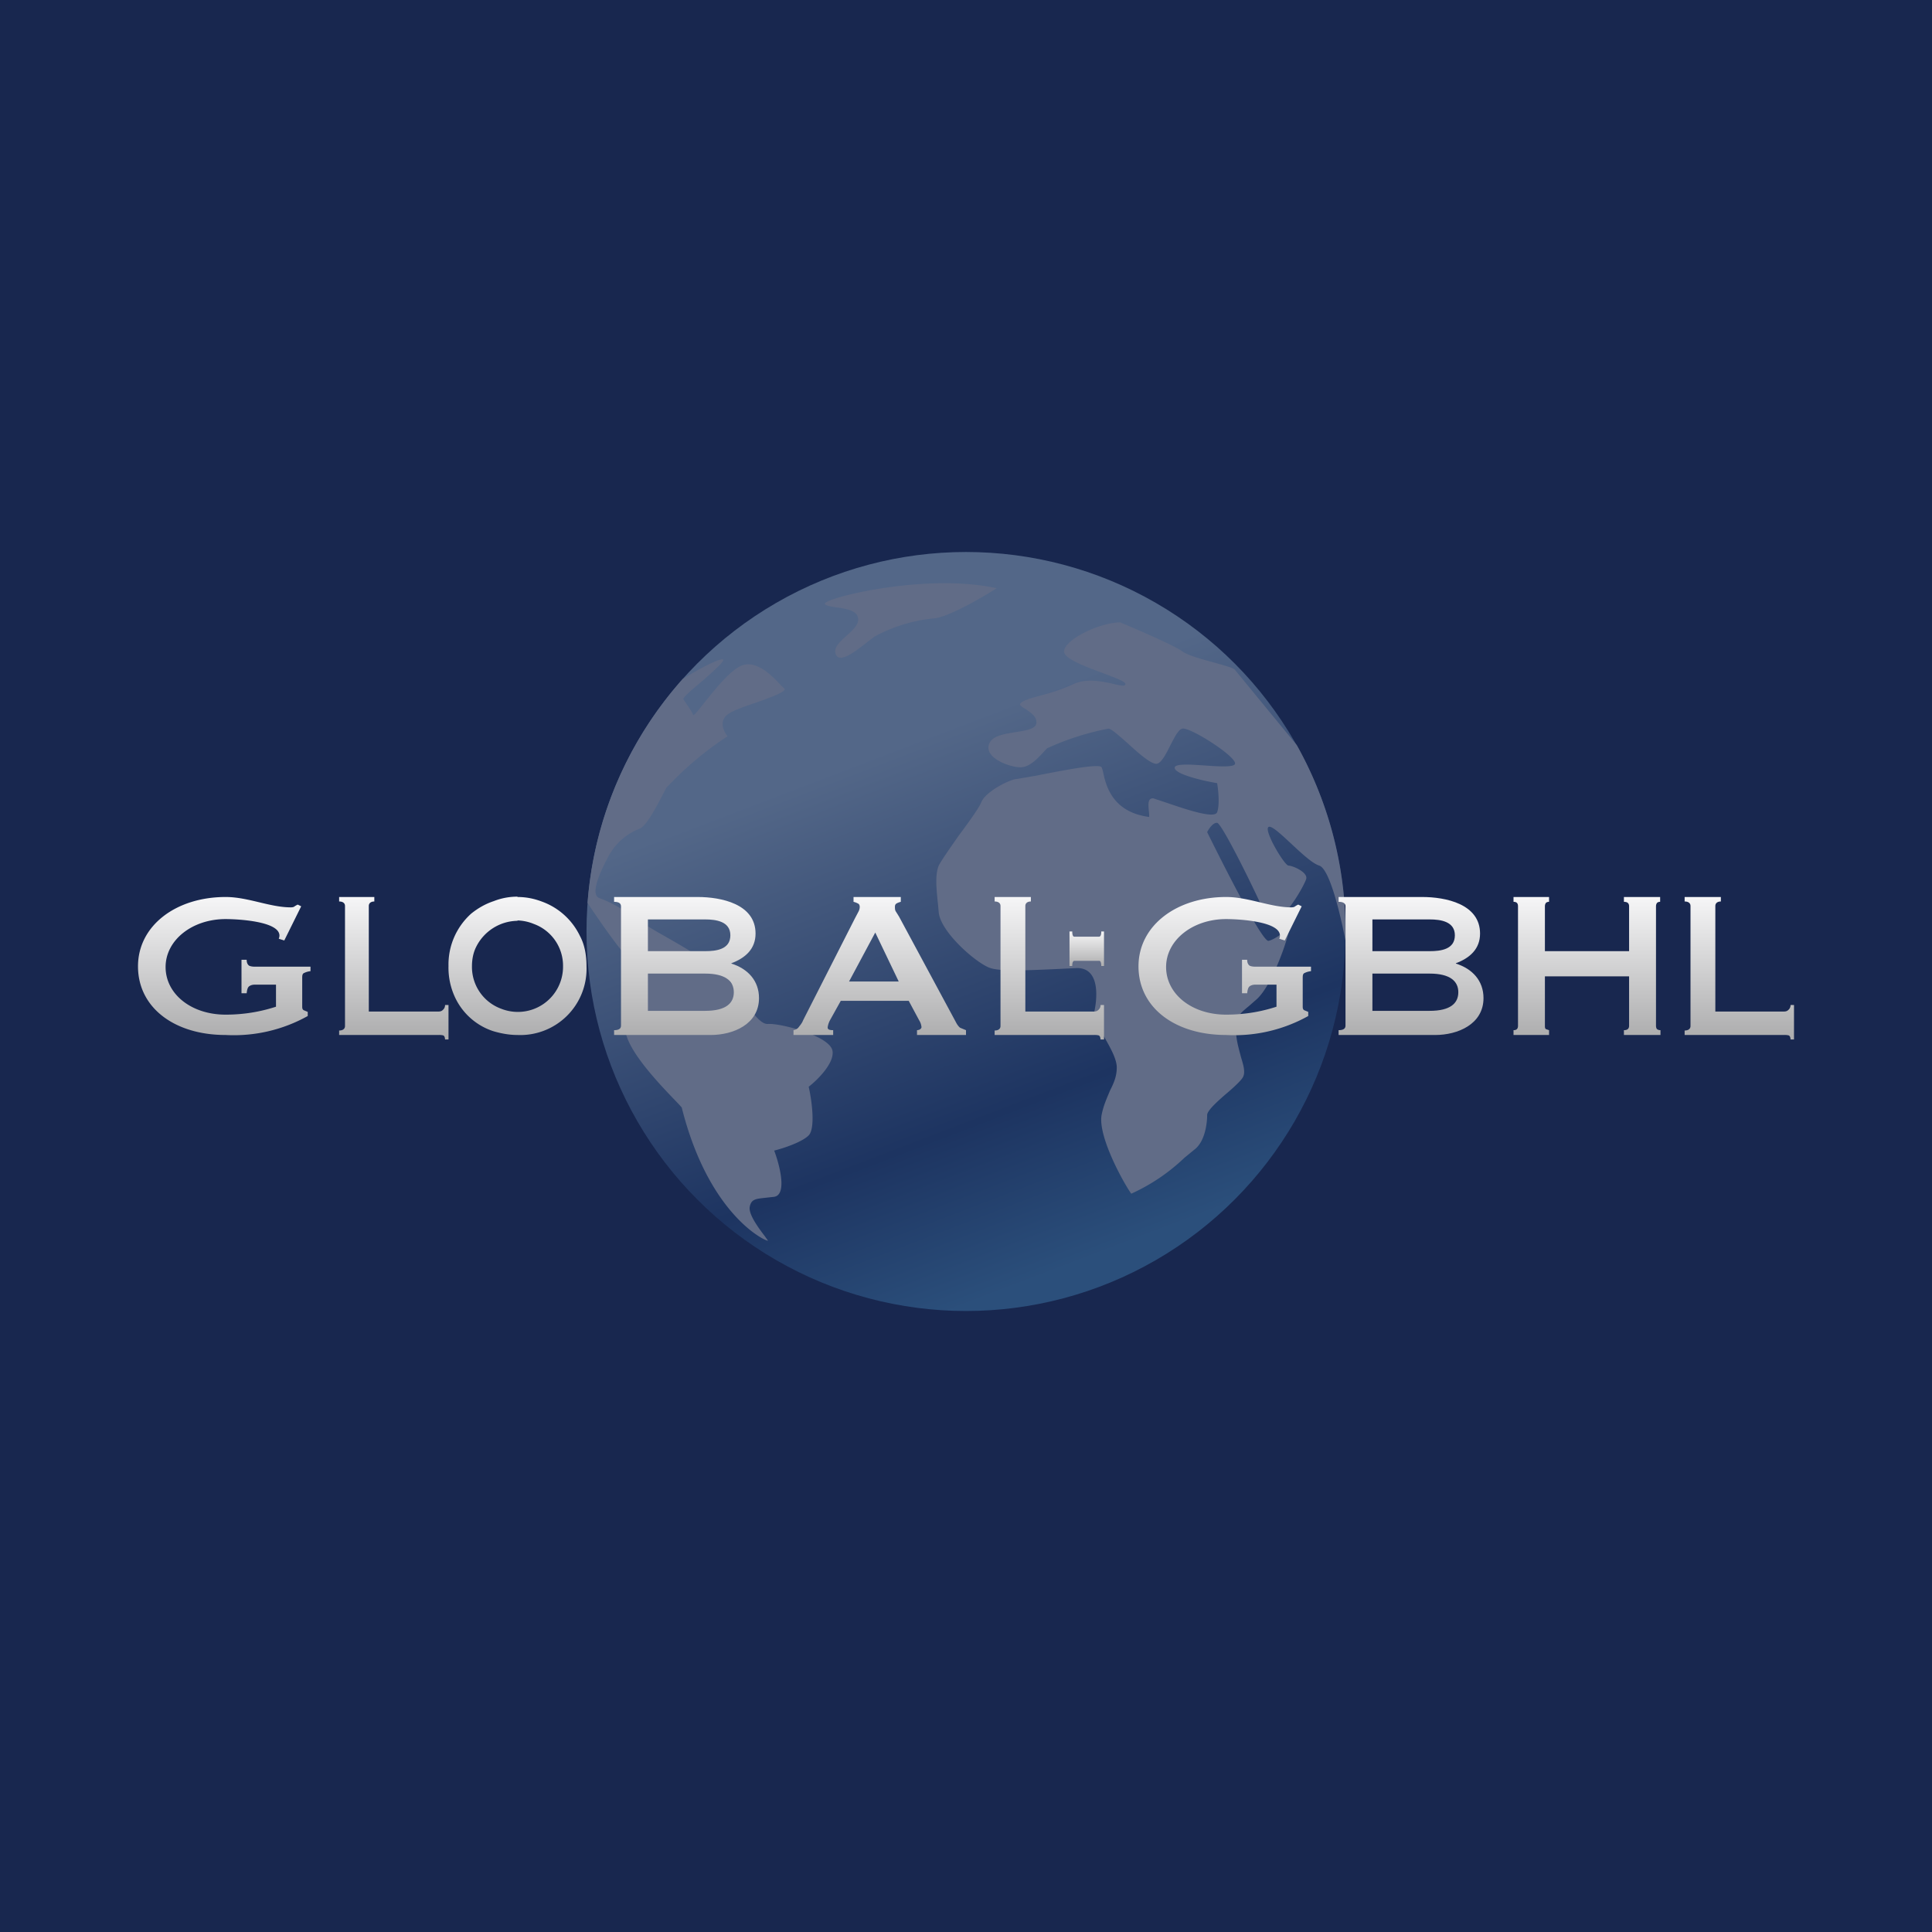 <!-- by TradeStack --><svg width="56" height="56" viewBox="0 0 56 56" xmlns="http://www.w3.org/2000/svg"><path fill="#18274F" d="M0 0h56v56H0z"/><circle cx="28" cy="27" r="11" fill="url(#asyf3unqc)"/><path d="M27.11 17.92c.42-.06 1.36-.6 1.78-.87-2.1-.46-5.1.31-4.98.46.12.14.9.05.96.4.08.37-.77.68-.65 1.04s.75-.22 1.13-.5a4.55 4.55 0 0 1 1.76-.53ZM39 27.27a11.11 11.11 0 0 0-1.41-5.67l-1.8-2.19c-.04-.05-.3-.12-.58-.2-.36-.1-.78-.21-.94-.33-.23-.17-1.3-.63-1.8-.84-.57 0-1.6.48-1.63.84 0 .21.61.44 1.13.63.36.14.68.25.65.33-.02.06-.16.03-.36-.02-.32-.07-.78-.17-1.17.02-.34.16-.7.26-1 .34-.25.07-.45.13-.5.2-.07.05.02.1.13.17.15.1.34.22.32.41-.02.17-.29.21-.59.26-.32.05-.67.1-.77.32-.19.42.58.7.9.7.25 0 .47-.23.63-.4l.14-.15a7.7 7.7 0 0 1 1.78-.57c.08 0 .3.2.54.41.34.31.74.67.89.6.13-.06.25-.3.37-.54.12-.23.23-.45.34-.47.2-.06 1.53.78 1.53 1.01 0 .11-.42.09-.85.06s-.86-.06-.9.05c-.04.19.8.39 1.23.46.03.19.08.62 0 .84-.07.2-.87-.07-1.4-.25l-.45-.15c-.16-.01-.15.17-.13.36a2 2 0 0 1 .01.18c-1.07-.14-1.25-.91-1.33-1.27a.77.77 0 0 0-.05-.17c-.06-.12-1.17.1-1.88.24l-.58.1c-.17 0-.9.35-1.03.68-.07.17-.36.57-.65.96-.26.37-.51.73-.58.87-.11.27-.07.66-.02 1.14l.02.22c.06.57 1.07 1.45 1.47 1.6.3.12 1.2.07 1.92.04l.6-.03c.7-.02.6.9.52 1.26-.03.18.13.46.3.76.17.3.35.62.35.86 0 .27-.09.46-.2.68-.08.2-.18.4-.24.7-.11.63.65 1.99.86 2.28a5.52 5.52 0 0 0 1.54-1.04l.28-.23c.33-.24.38-.8.38-1.01 0-.13.3-.4.58-.64.2-.17.37-.33.44-.43.1-.14.04-.35-.04-.61-.05-.2-.12-.42-.14-.67-.03-.48.07-.56.36-.8l.24-.21c.48-.44.92-1.84.92-1.95 0-.07-.11 0-.25.09-.1.07-.23.15-.33.17-.17.05-1.25-2.08-1.78-3.15.05-.1.17-.28.29-.27.15.02 1.28 2.33 1.5 2.9.45-.03 1.02-1.08 1.08-1.27.06-.2-.4-.39-.51-.39-.12 0-.73-1.03-.58-1.12.08-.05.35.2.64.47.3.28.63.59.83.65.3.1.61 1.4.76 2.18Zm-19.21-7.59c.41-.25.86-.5 1.09-.56.26-.07-.13.27-.5.6-.3.25-.6.5-.57.55l.1.15c.07.1.15.22.18.3.02.04.15-.13.34-.37.32-.4.78-.97 1.1-1.07.44-.14.9.36 1.12.6l.08.07c.09.09-.33.24-.77.4-.36.12-.73.25-.87.36-.26.2-.11.5 0 .63a9.68 9.68 0 0 0-1.78 1.5l-.03.06c-.2.38-.52 1.03-.74 1.12-.23.09-.64.3-.92.83s-.5 1.08-.25 1.18c.25.09.62.27.9.5.09.08.39.25.76.47.74.42 1.76 1 2.06 1.36l.4.54c.28.4.55.8.77.78.33-.03 1.8.34 1.87.78.06.35-.43.84-.69 1.04.09.39.2 1.2 0 1.41-.2.2-.75.38-1 .44.16.42.38 1.28 0 1.34l-.27.03c-.27.03-.4.04-.44.27-.03.22.27.62.43.83l.1.14c0 .05-1.7-.67-2.5-3.86l-.09-.1c-.6-.62-1.67-1.73-1.54-2.32.14-.63.2-1.88 0-2.01-.11-.08-.64-.8-1.1-1.5.19-2.49 1.2-4.74 2.76-6.49Z" fill="#616C87"/><path d="M47.22 26.27c0-.09-.05-.13-.15-.13V26h1.05v.14a.13.13 0 0 0-.09.03c-.02.03-.03.06-.03.1v3.46c0 .04.01.08.03.1.03.02.06.03.1.03V30h-1.06v-.14c.1 0 .15-.04.15-.13V28.3h-2.44v1.43c0 .04 0 .08.03.1l.09.03V30h-1.03v-.14c.09 0 .13-.04.13-.13v-3.46c0-.09-.04-.13-.13-.13V26h1.03v.14a.13.13 0 0 0-.09.03c-.02.03-.03.06-.03.1v1.3h2.44v-1.3Z" fill="url(#bsyf3unqc)"/><path d="M31.14 27.85c-.02 0-.04.02-.05.05a.4.4 0 0 0-.01.1H31v-1h.08c0 .1.02.15.06.15h.72c.02 0 .04-.02.05-.05a.31.31 0 0 0 .01-.1H32v1h-.08c0-.1-.02-.15-.06-.15h-.72Z" fill="url(#csyf3unqc)"/><path d="M31.9 30.14c0-.07-.02-.12-.06-.13a.51.51 0 0 0-.14-.01h-2.87v-.13c.11 0 .17-.05.17-.13v-3.48c0-.08-.06-.13-.17-.13V26h1.05v.13c-.1 0-.16.05-.16.13v3.06h1.98c.06 0 .1-.01.14-.05a.18.18 0 0 0 .06-.14h.1v1h-.1Z" fill="url(#dsyf3unqc)"/><path d="M51.9 30.14c0-.07-.02-.12-.06-.13a.51.51 0 0 0-.14-.01h-2.87v-.13c.11 0 .17-.05.17-.13v-3.48c0-.08-.06-.13-.17-.13V26h1.05v.13c-.1 0-.16.05-.16.13v3.06h1.98c.06 0 .1-.01.14-.05a.18.18 0 0 0 .06-.14h.1v1h-.1Z" fill="url(#esyf3unqc)"/><path d="m26.05 28.45-.68-1.42-.76 1.42h1.44ZM23 29.86a.23.23 0 0 0 .16-.1c.04-.05.09-.11.12-.19l1.5-2.95.1-.19a.3.3 0 0 0 .04-.14c0-.05-.02-.09-.05-.1a.5.5 0 0 0-.13-.05V26h1.37v.14a.53.53 0 0 0-.11.04c-.04.02-.06.05-.06.1s0 .09.02.13l.1.16 1.67 3.1c.03.05.07.1.1.12l.17.07V30h-1.42v-.14a.2.2 0 0 0 .08-.02c.03-.02.05-.04.05-.07a.45.45 0 0 0-.07-.2l-.3-.56h-1.97l-.3.54a.61.61 0 0 0-.08.23c0 .06.05.08.16.08V30H23v-.14Z" fill="url(#fsyf3unqc)"/><path d="M20.44 27.57c.32 0 .73-.05.73-.46 0-.4-.41-.46-.73-.46h-1.66v.92h1.66Zm0 1.73c.6 0 .83-.22.83-.54 0-.32-.24-.54-.83-.54h-1.66v1.08h1.66Zm-.22-3.3c.68 0 1.68.2 1.68 1.06 0 .45-.3.71-.7.86v.01c.48.15.8.5.8 1 0 .76-.75 1.07-1.4 1.07h-2.8v-.14c.13 0 .2-.04.2-.13v-3.46c0-.09-.07-.13-.2-.13V26h2.42Z" fill="url(#gsyf3unqc)"/><path d="M41.44 27.57c.32 0 .73-.05.73-.46 0-.4-.41-.46-.73-.46h-1.66v.92h1.66Zm0 1.73c.6 0 .83-.22.83-.54 0-.32-.24-.54-.83-.54h-1.66v1.08h1.66Zm-.22-3.3c.68 0 1.68.2 1.68 1.06 0 .45-.3.71-.7.86v.01c.48.15.8.5.8 1 0 .76-.75 1.07-1.4 1.07h-2.8v-.14c.13 0 .2-.04.2-.13v-3.46c0-.09-.07-.13-.2-.13V26h2.42Z" fill="url(#hsyf3unqc)"/><path d="M15 26.69a1.36 1.36 0 0 0-1.2.76c-.08.16-.12.35-.12.56a1.29 1.29 0 0 0 .85 1.23 1.31 1.31 0 0 0 1.79-1.23 1.29 1.29 0 0 0-.85-1.23 1.31 1.31 0 0 0-.47-.1Zm0-.69c.23 0 .46.04.7.13a1.96 1.96 0 0 1 1.11 1c.13.24.19.54.19.88A1.92 1.92 0 0 1 15 30c-.23 0-.46-.04-.7-.11a1.86 1.86 0 0 1-1.11-.98A2.03 2.03 0 0 1 13 28a1.98 1.98 0 0 1 .66-1.52c.2-.16.41-.28.65-.36.23-.09.46-.13.69-.13Z" fill="url(#isyf3unqc)"/><path d="M12.9 30.14c0-.07-.02-.12-.06-.13a.51.51 0 0 0-.14-.01H9.83v-.13c.11 0 .17-.05.17-.13v-3.48c0-.08-.06-.13-.17-.13V26h1.02v.13c-.1 0-.16.05-.16.13v3.06h2.01c.06 0 .1-.01.14-.05a.18.18 0 0 0 .06-.14h.1v1h-.1Z" fill="url(#jsyf3unqc)"/><path d="m8.24 27.26-.16-.05a.26.26 0 0 0 .02-.09c0-.42-1.22-.48-1.56-.48-.97 0-1.74.61-1.74 1.39 0 .78.74 1.38 1.74 1.38.63 0 1.12-.12 1.46-.23v-.64h-.6c-.09 0-.14.02-.18.05-.04.03-.06.1-.07.2H7v-.97h.15c0 .09.03.14.07.17.04.02.1.03.17.03H9v.13a.55.55 0 0 0-.2.06c-.03.02-.04.06-.04.12v.85c0 .05.01.08.04.1l.12.05v.12a4.4 4.4 0 0 1-2.38.55C5.06 30 4 29.21 4 28.01 4 26.83 5.1 26 6.54 26c.65 0 1.28.3 1.89.3.05 0 .09-.01.11-.03a.74.74 0 0 1 .09-.05l.1.05-.49.99Z" fill="url(#ksyf3unqc)"/><path d="m37.24 27.26-.16-.05a.26.26 0 0 0 .02-.09c0-.42-1.22-.48-1.56-.48-.97 0-1.74.61-1.74 1.39 0 .78.74 1.38 1.74 1.38.63 0 1.12-.12 1.46-.23v-.64h-.6c-.09 0-.14.02-.18.05-.04.03-.06.1-.07.2H36v-.97h.15c0 .09.03.14.07.17.04.02.1.03.17.03H38v.13a.55.55 0 0 0-.2.06c-.03.02-.04.06-.04.12v.85c0 .05.01.08.04.1l.12.05v.12a4.4 4.4 0 0 1-2.38.55c-1.48 0-2.54-.79-2.54-1.99 0-1.18 1.1-2.01 2.54-2.01.65 0 1.28.3 1.89.3.05 0 .09-.01.11-.03a.74.74 0 0 1 .09-.05l.1.05-.49.99Z" fill="url(#lsyf3unqc)"/><defs><linearGradient id="asyf3unqc" x1="23.43" y1="17.65" x2="30.98" y2="37.39" gradientUnits="userSpaceOnUse"><stop offset=".22" stop-color="#536788"/><stop offset=".74" stop-color="#1D3461"/><stop offset=".97" stop-color="#2B4F7B"/></linearGradient><linearGradient id="bsyf3unqc" x1="46" y1="26" x2="46" y2="30" gradientUnits="userSpaceOnUse"><stop stop-color="#F6F6F7"/><stop offset="1" stop-color="#AEAEAF"/></linearGradient><linearGradient id="csyf3unqc" x1="31.5" y1="27" x2="31.5" y2="28" gradientUnits="userSpaceOnUse"><stop stop-color="#F6F6F7"/><stop offset="1" stop-color="#AEAEAF"/></linearGradient><linearGradient id="dsyf3unqc" x1="30.5" y1="26" x2="30.5" y2="30" gradientUnits="userSpaceOnUse"><stop stop-color="#F6F6F7"/><stop offset="1" stop-color="#AEAEAF"/></linearGradient><linearGradient id="esyf3unqc" x1="50.5" y1="26" x2="50.5" y2="30" gradientUnits="userSpaceOnUse"><stop stop-color="#F6F6F7"/><stop offset="1" stop-color="#AEAEAF"/></linearGradient><linearGradient id="fsyf3unqc" x1="25.5" y1="26" x2="25.5" y2="30" gradientUnits="userSpaceOnUse"><stop stop-color="#F6F6F7"/><stop offset="1" stop-color="#AEAEAF"/></linearGradient><linearGradient id="gsyf3unqc" x1="20" y1="26" x2="20" y2="30" gradientUnits="userSpaceOnUse"><stop stop-color="#F6F6F7"/><stop offset="1" stop-color="#AEAEAF"/></linearGradient><linearGradient id="hsyf3unqc" x1="41" y1="26" x2="41" y2="30" gradientUnits="userSpaceOnUse"><stop stop-color="#F6F6F7"/><stop offset="1" stop-color="#AEAEAF"/></linearGradient><linearGradient id="isyf3unqc" x1="15" y1="26" x2="15" y2="30" gradientUnits="userSpaceOnUse"><stop stop-color="#F6F6F7"/><stop offset="1" stop-color="#AEAEAF"/></linearGradient><linearGradient id="jsyf3unqc" x1="11.5" y1="26" x2="11.5" y2="30" gradientUnits="userSpaceOnUse"><stop stop-color="#F6F6F7"/><stop offset="1" stop-color="#AEAEAF"/></linearGradient><linearGradient id="ksyf3unqc" x1="6.5" y1="26" x2="6.5" y2="30" gradientUnits="userSpaceOnUse"><stop stop-color="#F6F6F7"/><stop offset="1" stop-color="#AEAEAF"/></linearGradient><linearGradient id="lsyf3unqc" x1="35.5" y1="26" x2="35.5" y2="30" gradientUnits="userSpaceOnUse"><stop stop-color="#F6F6F7"/><stop offset="1" stop-color="#AEAEAF"/></linearGradient></defs></svg>